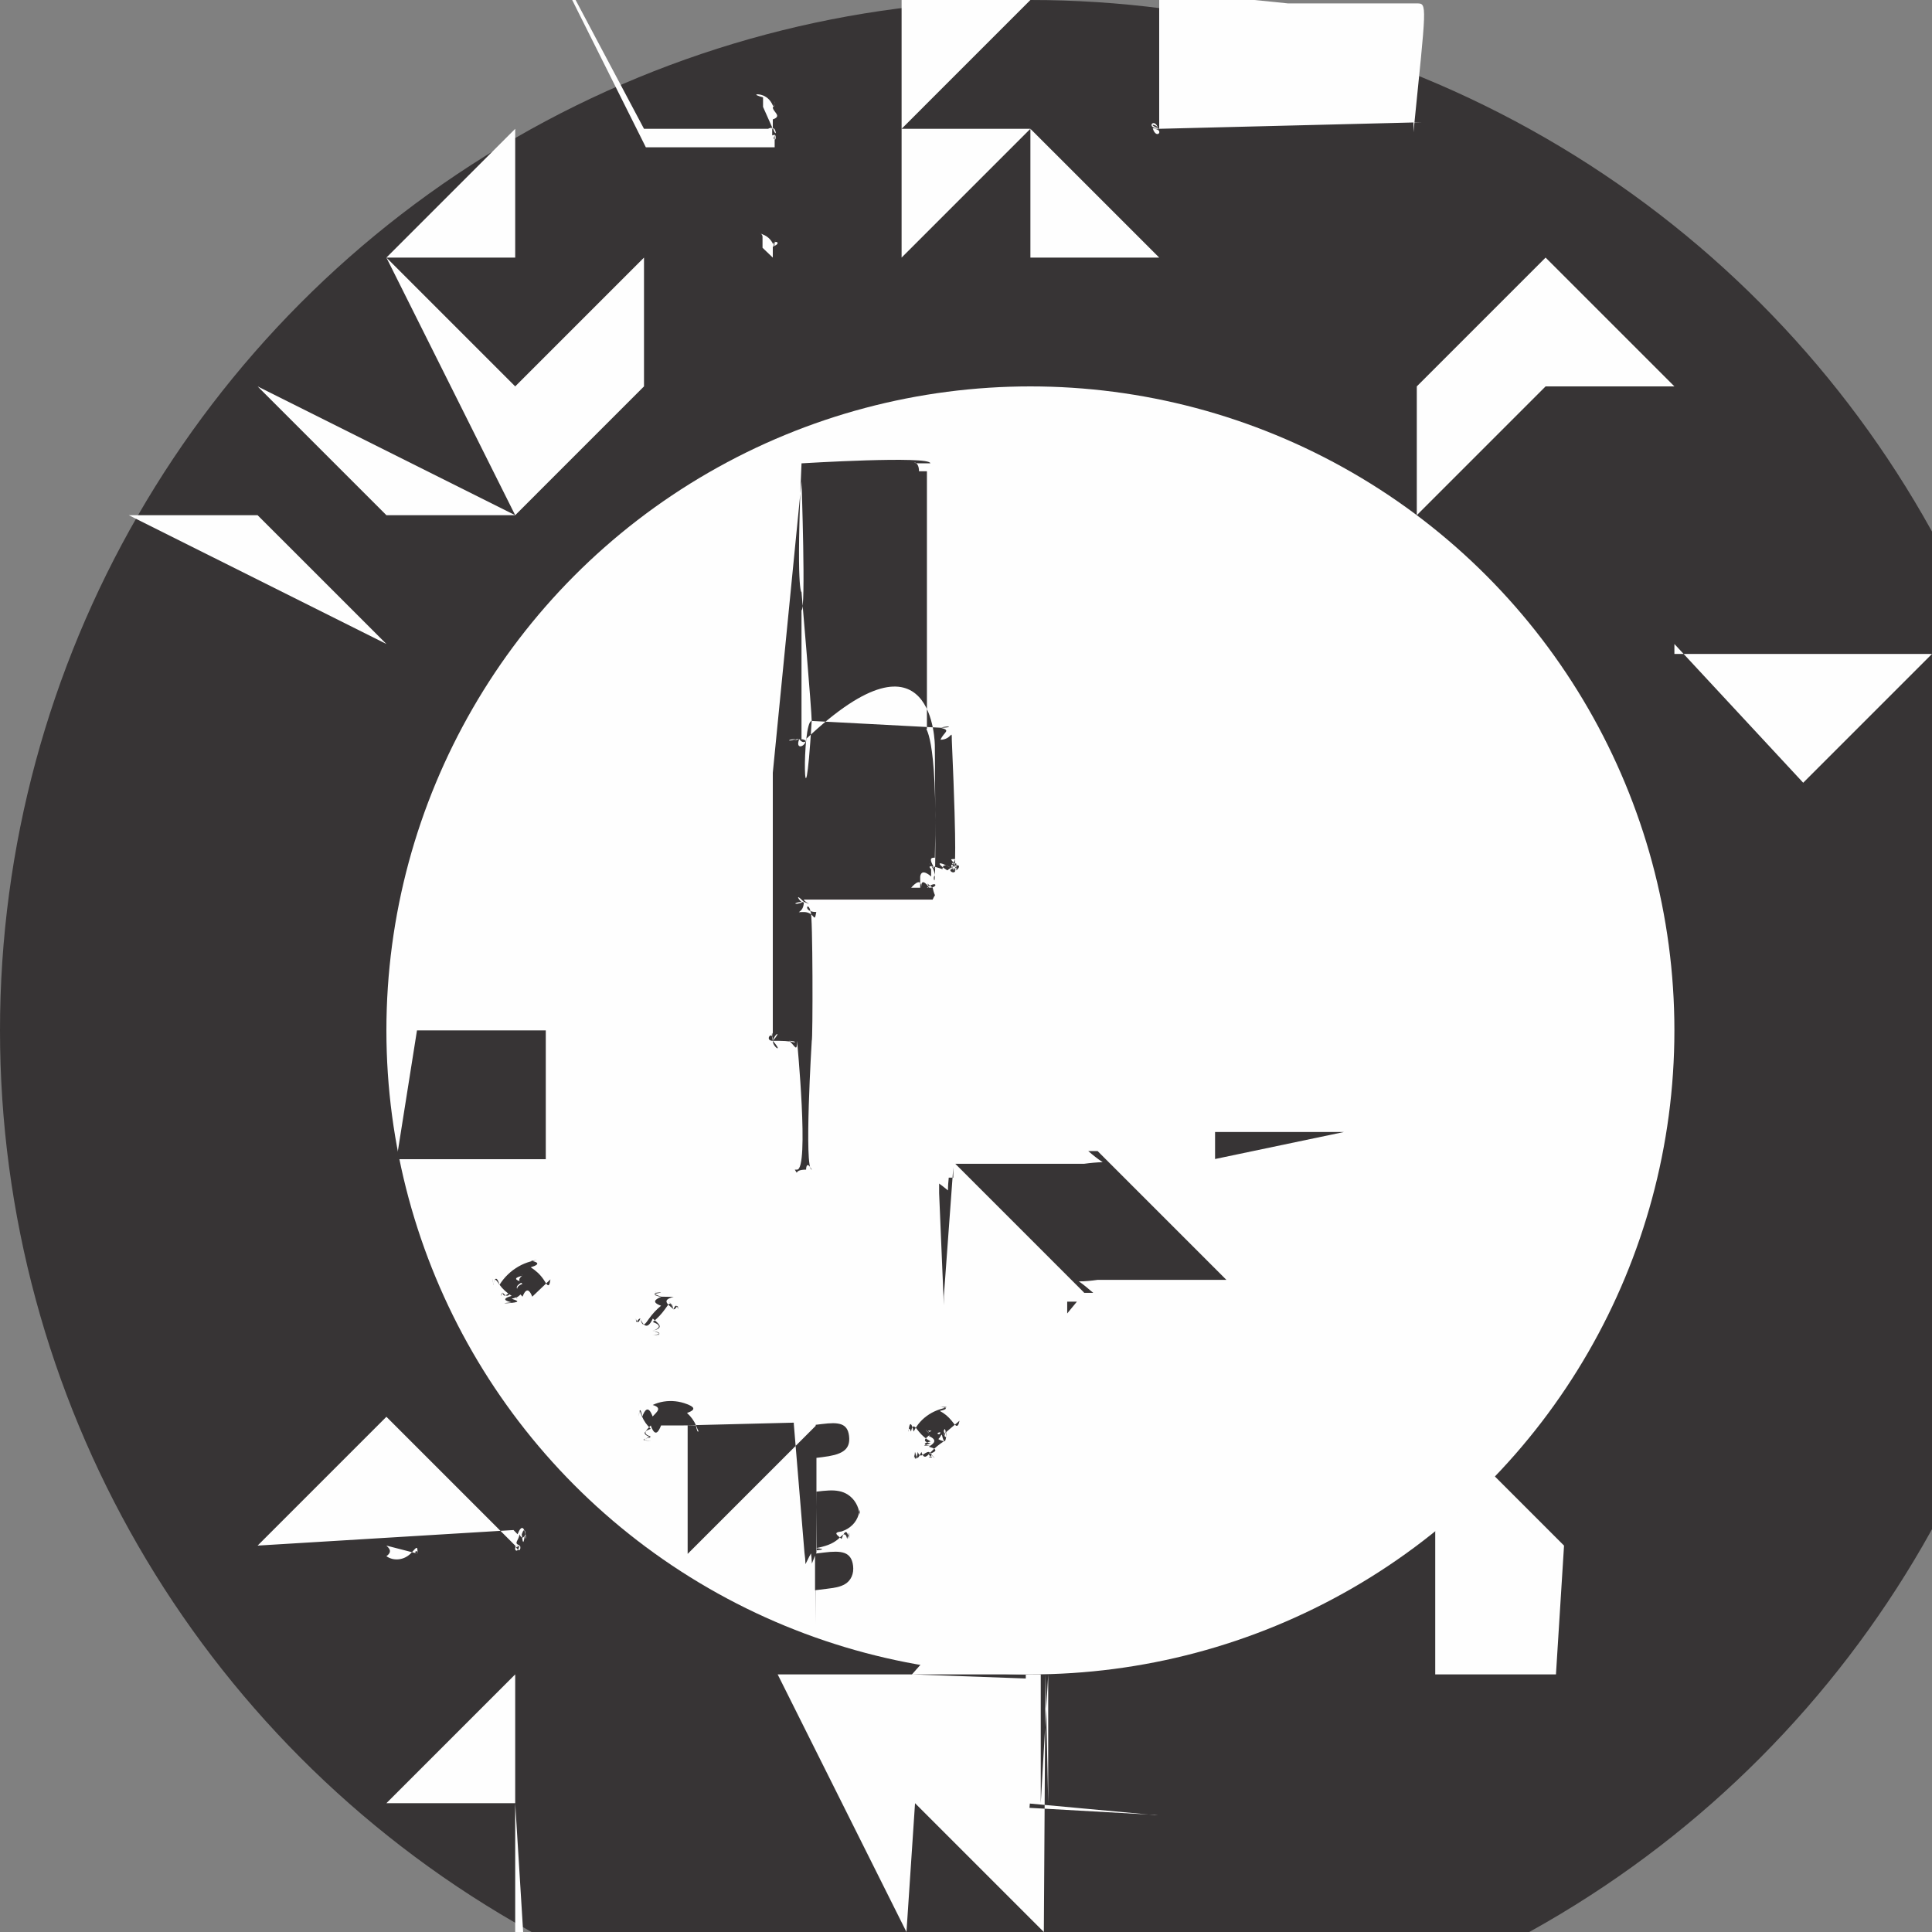 <?xml version="1.0" encoding="UTF-8"?>
<!DOCTYPE svg PUBLIC "-//W3C//DTD SVG 1.1//EN" "http://www.w3.org/Graphics/SVG/1.1/DTD/svg11.dtd">
<!-- Creator: CorelDRAW -->
<svg xmlns="http://www.w3.org/2000/svg" xml:space="preserve" width="0.389in" height="0.389in" style="shape-rendering:geometricPrecision; text-rendering:geometricPrecision; image-rendering:optimizeQuality; fill-rule:evenodd; clip-rule:evenodd"
viewBox="0 0 0.015 0.015"
 xmlns:xlink="http://www.w3.org/1999/xlink">
 <rect x="0" y="0" width="0.015" height="0.015" fill="#808080" stroke="none"/>
 <defs>
  <style type="text/css">
   <![CDATA[
    .str0 {stroke:#373435;stroke-width:0}
    .str1 {stroke:#373435;stroke-width:0;stroke-linejoin:round}
    .fil1 {fill:none}
    .fil0 {fill:#373435}
    .fil3 {fill:#FEFEFE}
    .fil4 {fill:#373435;fill-rule:nonzero}
    .fil2 {fill:#FEFEFE;fill-rule:nonzero}
   ]]>
  </style>
 </defs>
 <g id="certs">
  <g id="Nebkota">
   <circle id="_196921392" class="fil0 str0" cx="0.008" cy="0.008" r="0.008"/>
   <circle id="_196919880" class="fil1 str0" cx="0.008" cy="0.008" r="0.005"/>
   <polygon id="_196919488" class="fil2" points="0.001,0.004 0.002,0.004 0.003,0.004 0.002,0.003 0.002,0.003 0.004,0.004 0.003,0.004 0.002,0.004 0.003,0.005 0.003,0.005 "/>
   <polygon id="_1969194881" class="fil2" points="0.003,0.002 0.004,0.001 0.004,0.002 0.003,0.002 0.004,0.003 0.004,0.002 0.004,0.002 0.004,0.003 0.004,0.003 0.005,0.002 0.005,0.003 0.004,0.004 "/>
   <path id="_19691948812" class="fil2" d="M0.005 0.001l0.001 -0c0,-5.24005e-005 0,-5.47055e-005 0,-7.37602e-006 0,4.70221e-005 0,0 0,0 3.18091e-005,9.3276e-005 3.02724e-005,0 -4.61001e-006,0 -2.33574e-005,5.79325e-005 -6.79209e-005,0 -0,0 0,-1.1525e-005 0,6.60769e-006 0,5.43982e-005 7.66799e-005,4.77905e-005 0,0 0,0 2.84284e-005,8.15973e-005 3.45751e-005,0 1.90547e-005,0 -1.55204e-005,7.85239e-005 -4.96345e-005,0 -0,0 -3.28848e-005,3.76485e-005 -8.85123e-005,7.62189e-005 -0,0 -0,5.20932e-005 -0,8.43633e-005 -0,9.66566e-005l-0.001 0 -0.001 -0.002zm0.001 0l0 -7.29919e-005c7.60652e-005,-2.62771e-005 0,-5.74715e-005 0,-9.38906e-005 2.08987e-005,-3.64191e-005 2.27427e-005,-7.92923e-005 5.68568e-006,-0 -1.58277e-005,-4.59465e-005 -4.31805e-005,-7.65262e-005 -8.14436e-005,-9.20466e-005 -3.88778e-005,-1.55204e-005 -9.52736e-005,-1.07567e-005 -0,1.4752e-005l-0 7.40676e-005 0 0zm0 0.001l0 -8.57463e-005c8.39023e-005,-2.87358e-005 0,-6.39255e-005 0,-0 2.39721e-005,-4.16438e-005 2.76601e-005,-8.74366e-005 9.98837e-006,-0 -1.58277e-005,-4.65611e-005 -4.56391e-005,-7.83702e-005 -8.97416e-005,-9.48126e-005 -4.36415e-005,-1.65961e-005 -0,-1.04494e-005 -0,1.90547e-005l-0 8.51316e-005 0 0z"/>
   <polygon id="_196919488123" class="fil2" points="0.007,0 0.008,0 0.007,0.001 0.008,0.001 0.009,0.001 0.008,0.001 0.009,0.002 0.008,0.002 0.008,0.001 0.007,0.002 0.007,0.002 0.007,0.002 "/>
   <path id="_1969194881234" class="fil2" d="M0.009 0.001c0,-0 0,-0 0,-0.001 0,-8.39023e-005 0,-7.49896e-005 0.001,2.64308e-005 0,0 0,0 0.001,0 8.31339e-005,0 7.46822e-005,0 -2.58161e-005,0.001 -7.29919e-005,0 -0,0 -0,0 -0,9.11246e-005 -0,0 -0,0 -0,1.78254e-005 -0,-7.83702e-006 -0,-7.74482e-005 -0,-7.02259e-005 -0,-0 -0,-0 -9.17393e-005,-0 -0,-0 -0,-0 -2.24354e-005,-0 2.76601e-006,-0 7.57579e-005,-0zm0 0c-6.28499e-005,0 -7.91386e-005,0 -4.90198e-005,0 3.07334e-005,9.17393e-005 9.5581e-005,0 0,0 0,4.16438e-005 0,4.05681e-005 0,-3.84168e-006 8.29803e-005,-4.37951e-005 0,-0 0,-0 5.91619e-005,-0 7.26846e-005,-0 4.08755e-005,-0 -3.15018e-005,-9.08173e-005 -9.7425e-005,-0 -0,-0 -9.63493e-005,-3.88778e-005 -0,-3.58044e-005 -0,8.60536e-006 -8.55926e-005,4.45635e-005 -0,0 -0,0z"/>
   <polygon id="_19691948812345" class="fil2" points="0.012,0.002 0.013,0.003 0.012,0.003 0.012,0.003 0.011,0.004 0.011,0.003 0.012,0.002 0.011,0.002 "/>
   <path id="_196919488123456" class="fil2" d="M0.013 0.005l-0 -0 -0 7.71409e-005 -0 -0 0.002 -0 0 0 -0.001 0.001 -0 -0 0 -0zm0 -0l0 -0 -0.001 0 0 0z"/>
   <path id="_196917472" class="fil2" d="M0.002 0.012m0 0l0.001 -0.001 0.001 0.001c0,0 0,0 0,0 3.88778e-005,7.95996e-005 4.97882e-005,0 3.22701e-005,0 -1.72107e-005,8.83586e-005 -6.40792e-005,0 -0,0 -6.68452e-005,6.45402e-005 -0,0 -0,0 -7.59116e-005,1.82864e-005 -0,1.69034e-005 -0,-3.53434e-006 -4.96345e-005,-1.3369e-005 -0,-4.13365e-005 -0,-8.45169e-005 2.76601e-005,5.83935e-005 4.37951e-005,0 4.88662e-005,0 3.07334e-006,2.28964e-005 1.383e-006,6.30035e-005 -5.68568e-006,0 -7.37602e-006,5.73178e-005 -1.5213e-005,9.81933e-005 -2.44331e-005,0l-0 0.001 -0 -0 0 -0.001c2.28964e-005,-7.08406e-005 3.24238e-005,-0 2.75064e-005,-0 -7.22236e-006,-4.41025e-005 -2.73528e-005,-8.35949e-005 -6.00839e-005,-0l-3.15018e-005 -3.27311e-005 -0 0 -0 -0zm0.001 -0l0 0c1.61351e-005,1.65961e-005 5.30152e-005,4.42561e-005 0,8.23656e-005 2.87358e-005,1.96694e-005 6.06985e-005,2.76601e-005 9.6042e-005,2.39721e-005 3.48824e-005,-4.14901e-006 6.54622e-005,-1.87474e-005 9.17393e-005,-4.41025e-005 3.88778e-005,-3.74948e-005 5.67032e-005,-7.83702e-005 5.36298e-005,-0 -2.76601e-006,-4.48708e-005 -3.68801e-005,-0 -0,-0l-0 -0 -0 0zm0 0.002m0.001 0l-0.001 -0 -0 0 -0 -0 0.001 -0.001 0 0 -0 0.002 -0 -0 6.17742e-005 -0zm8.03679e-005 -0l0 -0.001 -0 0 0 0zm0.001 0.001m0.001 -0.002l0 0 -0 0.002 -0 -0 0 -0.002zm0.001 0.002m0 -0.002l0.001 3.59581e-005 -8.75903e-005 0.001 0.001 5.60885e-005 -2.87358e-005 0 -0.001 -9.22003e-005 0 -0.002zm0.001 0.002m-0 -0.002l0 -0 0 0.001 5.77789e-005 -0.001 0 -0 0 0.001 -2.12061e-005 -0.001 0 -0 -1.26007e-005 0.002 -0 0 -0.001 -0.001 -6.65379e-005 0.001 -0 0 -0.001 -0.002zm0.003 0.001m0.001 -0.001l-0.001 0 6.26962e-005 0 -0 0 -0 -0.002 0 -0 0.001 0.001 -0 0 -0 -0zm-0 -0l-0 -0 0 0.001 0 -0zm0.001 0m-0.001 -0.001l0 -0 0.001 0 -0 -0.001 0 -0 0 0.001 0.001 0 -0 0 -0.001 -0 -0.001 -0z"/>
   <circle id="_196914840" class="fil1 str0" cx="0.008" cy="0.008" r="0.005"/>
   <circle id="_196916296" class="fil3 str0" cx="0.008" cy="0.008" r="0.005"/>
   <path id="_196912992" class="fil4" d="M0.003 0.009m7.89849e-005 0l6.06985e-005 0 0.001 -0 9.77323e-005 0 0 -3.91851e-005 -0 -0.001 -0 3.91851e-005 0 0 -0.001 0zm0 0m2.35111e-005 3.62654e-005l7.74482e-005 0 0 -0 0 0 -0 0 7.74482e-005 0 0.001 -0 -7.82166e-005 -0 -0 0 -0 -0 0 -0 -7.74482e-005 -0 -0.001 0zm0 0.001m2.99651e-005 3.10408e-005l0 0 0 -7.80629e-005 -0 -0 0 -0 0 0 0 -7.63726e-005 -0 -0 0 -0 0 0 0 -7.71409e-005 -0 -0 -0.001 0.001zm0 0m0 0m0 0m0.001 -0c-1.73644e-005,-4.30268e-005 -4.25658e-005,-8.25193e-005 -7.56042e-005,-0 -3.31921e-005,-3.61118e-005 -7.43749e-005,-6.93039e-005 -0,-9.98837e-005 -5.63958e-005,-3.50361e-005 -0,-5.76252e-005 -0,-6.80746e-005 -6.02375e-005,-1.02957e-005 -0,-8.45169e-006 -0,5.53202e-006 -4.39488e-005,1.02957e-005 -8.58999e-005,2.62771e-005 -0,4.85588e-005 -3.97998e-005,2.19744e-005 -7.68336e-005,4.91735e-005 -0,8.17509e-005 -3.38068e-005,3.25774e-005 -6.37719e-005,6.94576e-005 -8.97416e-005,0 -3.47288e-005,5.57812e-005 -5.73178e-005,0 -6.80746e-005,0 -1.07567e-005,5.67032e-005 -9.8347e-006,0 2.61234e-006,0 1.22934e-005,5.34762e-005 3.59581e-005,0 7.08406e-005,0 3.45751e-005,4.67148e-005 8.02143e-005,8.77439e-005 0,0 3.01188e-005,1.87474e-005 6.34645e-005,3.48824e-005 0,4.80978e-005 3.67265e-005,1.35227e-005 7.65262e-005,2.39721e-005 0,3.21164e-005l0 -0c-4.91735e-005,5.68568e-006 -9.58883e-005,4.30268e-006 -0,-4.61001e-006 -4.42561e-005,-8.75903e-006 -8.55926e-005,-2.55087e-005 -0,-4.96345e-005 -3.85705e-005,-2.44331e-005 -6.99186e-005,-5.28615e-005 -9.38906e-005,-8.58999e-005 -2.38184e-005,-3.28848e-005 -3.96461e-005,-6.85356e-005 -4.82515e-005,-0 -8.29803e-006,-3.82631e-005 -8.60536e-006,-7.76019e-005 -9.22003e-007,-0 7.99069e-006,-4.07218e-005 2.41257e-005,-8.11363e-005 4.88662e-005,-0 1.87474e-005,-3.01188e-005 4.04145e-005,-5.70105e-005 6.56159e-005,-8.09826e-005 2.48941e-005,-2.41257e-005 5.24005e-005,-4.44098e-005 8.22119e-005,-6.14669e-005 2.96578e-005,-1.72107e-005 6.13132e-005,-2.98114e-005 9.4198e-005,-3.90315e-005 4.30268e-005,-1.16787e-005 8.68219e-005,-1.35227e-005 0,-5.68568e-006 4.48708e-005,7.83702e-006 8.85123e-005,2.47404e-005 0,5.11712e-005 4.07218e-005,2.55087e-005 7.39139e-005,5.67032e-005 9.94227e-005,9.38906e-005 2.50477e-005,3.71875e-005 4.31805e-005,8.08289e-005 5.37835e-005,0l0 -0zm-0 0.001m0.001 -0.001c-4.28731e-005,-1.64424e-005 -8.62073e-005,-2.71991e-005 -0,-3.24238e-005 -4.37951e-005,-4.91735e-006 -8.69756e-005,-4.76368e-006 -0,1.07567e-006 -4.25658e-005,5.83935e-006 -8.32876e-005,1.67497e-005 -0,3.31921e-005 -4.11828e-005,1.75181e-005 -7.95996e-005,4.02608e-005 -0,6.85356e-005 -3.48824e-005,2.84284e-005 -6.59232e-005,6.16205e-005 -9.29686e-005,9.95763e-005 -2.71991e-005,3.79558e-005 -4.97882e-005,8.00606e-005 -6.76135e-005,0 -2.35111e-005,6.17742e-005 -3.51898e-005,0 -3.47288e-005,0 1.53667e-007,5.80862e-005 1.13714e-005,0 3.36531e-005,0 2.22817e-005,5.02492e-005 5.48592e-005,9.48126e-005 9.75786e-005,0 4.28731e-005,3.91851e-005 9.52736e-005,7.03796e-005 0,9.45053e-005 4.44098e-005,1.70571e-005 8.88196e-005,2.81211e-005 0,3.39604e-005 4.45635e-005,5.68568e-006 8.86659e-005,5.68568e-006 0,3.07334e-007 4.31805e-005,-5.53202e-006 8.48243e-005,-1.65961e-005 0,-3.30384e-005 4.21048e-005,-1.75181e-005 8.09826e-005,-4.02608e-005 0,-6.86892e-005 3.53434e-005,-2.81211e-005 6.65379e-005,-6.10059e-005 9.35833e-005,-9.85006e-005 2.70454e-005,-3.74948e-005 4.93272e-005,-7.88313e-005 6.66915e-005,-0 2.38184e-005,-6.30035e-005 3.58044e-005,-0 3.56508e-005,-0 0,-5.82399e-005 -1.13714e-005,-0 -3.41141e-005,-0 -2.32037e-005,-5.04028e-005 -5.67032e-005,-9.5581e-005 -0,-0 -4.45635e-005,-3.93388e-005 -9.91153e-005,-7.16089e-005 -0,-9.68103e-005zm0 0.001c-1.98231e-005,5.05565e-005 -4.64075e-005,9.4198e-005 -8.00606e-005,0 -3.38068e-005,3.62654e-005 -7.22236e-005,6.46939e-005 -0,8.48243e-005 -4.30268e-005,1.99767e-005 -8.89733e-005,3.10408e-005 -0,3.28848e-005 -4.80978e-005,1.99767e-006 -9.66566e-005,-6.30035e-006 -0,-2.47404e-005 -4.31805e-005,-1.67497e-005 -7.97533e-005,-3.88778e-005 -0,-6.69989e-005 -2.99651e-005,-2.78138e-005 -5.27078e-005,-5.97765e-005 -6.79209e-005,-9.58883e-005 -1.5674e-005,-3.62654e-005 -2.33574e-005,-7.52969e-005 -2.33574e-005,-0 3.07334e-007,-4.16438e-005 8.75903e-006,-8.46706e-005 2.56624e-005,-0 1.89011e-005,-4.90198e-005 4.56391e-005,-9.20466e-005 8.03679e-005,-0 3.47288e-005,-3.71875e-005 7.57579e-005,-6.69989e-005 0,-8.92806e-005 2.78138e-005,-1.2908e-005 5.67032e-005,-2.18207e-005 8.63609e-005,-2.64308e-005 3.01188e-005,-4.91735e-006 6.02375e-005,-5.37835e-006 9.06636e-005,-2.15134e-006 3.02724e-005,3.22701e-006 6.00839e-005,1.07567e-005 8.9588e-005,2.21281e-005 4.51781e-005,1.75181e-005 8.32876e-005,4.02608e-005 0,6.83819e-005 3.10408e-005,2.82748e-005 5.45518e-005,6.05449e-005 7.02259e-005,9.68103e-005 1.58277e-005,3.62654e-005 2.38184e-005,7.51432e-005 2.36647e-005,0 0,4.14901e-005 -8.14436e-006,8.45169e-005 -2.50477e-005,0zm7.52969e-005 0.001m8.23656e-005 -0.001l0 0.001 0 -0.001c3.68801e-006,-6.14669e-006 8.75903e-006,-1.64424e-005 1.53667e-005,-3.05798e-005 6.76135e-006,-1.44447e-005 1.45984e-005,-3.30384e-005 2.38184e-005,-5.59348e-005 2.76601e-006,2.44331e-005 4.61001e-006,4.34878e-005 5.99302e-006,5.71642e-005 1.383e-006,1.36764e-005 2.45867e-006,2.24354e-005 3.53434e-006,2.64308e-005l0 0.001 0.001 -0.001 -0 -1.12177e-005 -0 0.001c-2.91968e-006,6.30035e-006 -7.52969e-006,1.65961e-005 -1.3369e-005,3.07334e-005 -6.14669e-006,1.44447e-005 -1.3369e-005,3.30384e-005 -2.19744e-005,5.59348e-005 -1.07567e-006,-1.98231e-005 -2.30501e-006,-3.61118e-005 -3.38068e-006,-4.91735e-005 -1.22934e-006,-1.30617e-005 -2.30501e-006,-2.32037e-005 -3.68801e-006,-3.01188e-005l-0 -0.001 -0 0.001c-2.15134e-006,3.68801e-006 -6.76135e-006,1.22934e-005 -1.41374e-005,2.59697e-005 -7.06869e-006,1.39837e-005 -1.67497e-005,3.30384e-005 -2.85821e-005,5.76252e-005 -3.07334e-007,-1.45984e-005 -1.22934e-006,-2.91968e-005 -2.61234e-006,-4.36415e-005 -1.383e-006,-1.45984e-005 -3.07334e-006,-2.93504e-005 -5.22468e-006,-4.47171e-005l-8.28266e-005 -0.001 -0 -1.02957e-005zm0.001 0.001m4.28731e-005 -5.22468e-006l0 -2.44331e-005c4.53318e-005,-5.37835e-006 8.65146e-005,-1.12177e-005 0,-1.76717e-005 3.68801e-005,-6.45402e-006 7.00722e-005,-1.50594e-005 9.91153e-005,-2.62771e-005 2.88894e-005,-1.1064e-005 5.45518e-005,-2.61234e-005 7.63726e-005,-4.51781e-005 3.19628e-005,-2.85821e-005 5.48592e-005,-6.28499e-005 6.88429e-005,-0 1.39837e-005,-3.99535e-005 1.81327e-005,-8.39023e-005 1.2447e-005,-0 -6.30035e-006,-4.99418e-005 -2.47404e-005,-9.02026e-005 -5.59348e-005,-0 -3.08871e-005,-3.04261e-005 -7.28382e-005,-4.97882e-005 -0,-5.82399e-005 3.42678e-005,-1.16787e-005 6.23889e-005,-2.85821e-005 8.48243e-005,-5.10175e-005 2.25891e-005,-2.22817e-005 3.84168e-005,-4.93272e-005 4.77905e-005,-8.05216e-005 9.68103e-006,-3.11944e-005 1.1986e-005,-6.60769e-005 7.37602e-006,-0 -4.14901e-006,-3.42678e-005 -1.39837e-005,-6.42329e-005 -2.96578e-005,-8.98953e-005 -1.5213e-005,-2.59697e-005 -3.56508e-005,-4.73295e-005 -6.08522e-005,-6.40792e-005 -2.12061e-005,-1.383e-005 -4.41025e-005,-2.28964e-005 -6.83819e-005,-2.76601e-005 -2.44331e-005,-4.91735e-006 -5.08638e-005,-6.45402e-006 -7.95996e-005,-5.07102e-006 -2.90431e-005,1.383e-006 -6.08522e-005,4.45635e-006 -9.57346e-005,8.9127e-006l-0 2.38184e-005 -7.83702e-006 0.001zm0 -0.001l4.93272e-005 -5.99302e-006c3.19628e-005,-4.14901e-006 6.06985e-005,-6.14669e-006 8.52853e-005,-6.45402e-006 2.47404e-005,0 4.59465e-005,3.22701e-006 6.31572e-005,9.06636e-006 1.75181e-005,6.30035e-006 3.11944e-005,1.62887e-005 4.14901e-005,3.08871e-005 9.98837e-006,1.4291e-005 1.65961e-005,3.36531e-005 1.96694e-005,5.85472e-005 3.53434e-006,2.82748e-005 1.53667e-006,5.17858e-005 -5.99302e-006,7.11479e-005 -7.37602e-006,1.92084e-005 -1.99767e-005,3.48824e-005 -3.78021e-005,4.71758e-005 -1.76717e-005,1.22934e-005 -4.05681e-005,2.19744e-005 -6.80746e-005,2.95041e-005 -2.78138e-005,7.06869e-006 -5.99302e-005,1.30617e-005 -9.6964e-005,1.73644e-005l-5.17858e-005 6.30035e-006 1.69034e-006 -0zm-5.07102e-006 0.001l1.99767e-006 -0 6.57695e-005 -7.99069e-006c3.45751e-005,-4.61001e-006 6.54622e-005,-6.76135e-006 9.20466e-005,-6.76135e-006 2.68918e-005,1.53667e-007 4.97882e-005,3.53434e-006 6.86892e-005,1.02957e-005 1.89011e-005,6.91502e-006 3.39604e-005,1.82864e-005 4.50245e-005,3.42678e-005 1.12177e-005,1.58277e-005 1.84401e-005,3.74948e-005 2.18207e-005,6.46939e-005 3.68801e-006,3.11944e-005 -1.53667e-007,5.91619e-005 -1.1064e-005,8.40559e-005 -1.1064e-005,2.47404e-005 -2.79674e-005,4.41025e-005 -5.08638e-005,5.79325e-005 -1.84401e-005,1.1064e-005 -3.94925e-005,1.90547e-005 -6.34645e-005,2.44331e-005 -2.38184e-005,4.91735e-006 -5.02492e-005,9.22003e-006 -7.92923e-005,1.2447e-005l-9.06636e-005 1.12177e-005zm0.001 7.17626e-005m0 -0.001c-4.36415e-005,1.41374e-005 -8.40559e-005,3.30384e-005 -0,5.65495e-005 -3.70338e-005,2.36647e-005 -7.03796e-005,5.10175e-005 -9.973e-005,8.22119e-005 -2.93504e-005,3.13481e-005 -5.42445e-005,6.54622e-005 -7.43749e-005,0 -2.08987e-005,3.94925e-005 -3.64191e-005,8.14436e-005 -4.56391e-005,0 -9.3737e-006,4.41025e-005 -1.26007e-005,8.94343e-005 -9.68103e-006,0 2.76601e-006,4.65611e-005 1.16787e-005,9.34296e-005 2.70454e-005,0 2.05914e-005,6.28499e-005 4.91735e-005,0 8.57463e-005,0 3.65728e-005,4.50245e-005 7.94459e-005,7.99069e-005 0,0 4.88662e-005,2.48941e-005 0,3.91851e-005 0,4.24121e-005 5.80862e-005,3.53434e-006 0,-5.07102e-006 0,-2.53551e-005 4.53318e-005,-1.4752e-005 8.68219e-005,-3.39604e-005 0,-5.76252e-005 3.82631e-005,-2.36647e-005 7.25309e-005,-5.13248e-005 0,-8.28266e-005 3.02724e-005,-3.13481e-005 5.56275e-005,-6.60769e-005 7.62189e-005,-0 2.16671e-005,-4.01071e-005 3.76485e-005,-8.23656e-005 4.71758e-005,-0 9.68103e-006,-4.41025e-005 1.3369e-005,-8.9127e-005 1.07567e-005,-0 -2.61234e-006,-4.61001e-005 -1.12177e-005,-9.2354e-005 -2.62771e-005,-0 -2.10524e-005,-6.40792e-005 -4.97882e-005,-0 -8.65146e-005,-0 -3.67265e-005,-4.53318e-005 -7.97533e-005,-8.03679e-005 -0,-0 -4.96345e-005,-2.45867e-005 -0,-3.85705e-005 -0,-4.11828e-005 -5.94692e-005,-2.45867e-006 -0,6.76135e-006 -0,2.79674e-005zm0 0c1.64424e-005,5.17858e-005 2.32037e-005,0 1.98231e-005,0 -3.22701e-006,4.94808e-005 -1.53667e-005,9.57346e-005 -3.62654e-005,0 -2.08987e-005,4.25658e-005 -4.96345e-005,8.00606e-005 -8.57463e-005,0 -3.62654e-005,3.18091e-005 -7.91386e-005,5.59348e-005 -0,7.22236e-005 -4.41025e-005,1.39837e-005 -8.63609e-005,1.98231e-005 -0,1.69034e-005 -4.07218e-005,-2.76601e-006 -7.85239e-005,-1.3369e-005 -0,-3.18091e-005 -3.50361e-005,-1.82864e-005 -6.54622e-005,-4.37951e-005 -9.17393e-005,-7.62189e-005 -2.61234e-005,-3.25774e-005 -4.65611e-005,-7.13016e-005 -6.13132e-005,-0 -1.61351e-005,-4.99418e-005 -2.24354e-005,-0 -1.89011e-005,-0 3.53434e-006,-5.07102e-005 1.67497e-005,-9.95763e-005 3.96461e-005,-0 1.35227e-005,-2.75064e-005 3.02724e-005,-5.25542e-005 5.04028e-005,-7.49896e-005 2.02841e-005,-2.27427e-005 4.34878e-005,-4.19511e-005 6.91502e-005,-5.85472e-005 2.55087e-005,-1.65961e-005 5.34762e-005,-2.95041e-005 8.34413e-005,-3.93388e-005 4.62538e-005,-1.4752e-005 9.0049e-005,-2.10524e-005 0,-1.85937e-005 4.17975e-005,2.45867e-006 8.03679e-005,1.2908e-005 0,3.10408e-005 3.51898e-005,1.82864e-005 6.57695e-005,4.34878e-005 9.1893e-005,7.59116e-005 2.61234e-005,3.21164e-005 4.67148e-005,7.06869e-005 6.13132e-005,0zm0 0m-0 -0.001l0 0 0 0 0 -6.96112e-005 -0 -0 7.32992e-005 -0.001 -0 7.89849e-005 -3.51898e-005 0c-1.69034e-006,1.76717e-005 -3.38068e-006,3.44214e-005 -4.45635e-006,5.08638e-005 -1.07567e-006,1.62887e-005 -1.69034e-006,3.24238e-005 -1.53667e-006,4.82515e-005 -1.55204e-005,-1.22934e-005 -2.88894e-005,-2.32037e-005 -4.01071e-005,-3.21164e-005 -1.13714e-005,-9.06636e-006 -2.07451e-005,-1.61351e-005 -2.85821e-005,-2.12061e-005l-0 -0 -0 7.45286e-005zm0.001 0m0 0m0 -0m3.30384e-005 -2.78138e-005l0 -0 -7.52969e-005 -0 -0 0 -0 -0.001 -0 9.15856e-005 0 0.001zm0 -0m3.08871e-005 -3.19628e-005l9.973e-005 -0 -0.001 -0.001 -0 0 0.001 0.001zm0 -0m2.35111e-005 -3.62654e-005l7.26846e-005 -0 -0 -0c-1.90547e-005,-1.64424e-005 -3.73411e-005,-3.19628e-005 -5.57812e-005,-4.68685e-005 -1.81327e-005,-1.49057e-005 -3.68801e-005,-2.91968e-005 -5.60885e-005,-4.24121e-005 2.38184e-005,3.07334e-007 4.79442e-005,-7.68336e-007 7.19162e-005,-3.07334e-006 2.39721e-005,-1.99767e-006 4.85588e-005,-5.07102e-006 7.36066e-005,-8.60536e-006l0.001 -0 -0.001 -0.001 -7.26846e-005 0 0 0c1.85937e-005,1.59814e-005 3.67265e-005,3.11944e-005 5.51665e-005,4.54855e-005 1.84401e-005,1.44447e-005 3.71875e-005,2.81211e-005 5.68568e-005,4.10291e-005 -2.38184e-005,4.61001e-007 -4.73295e-005,1.84401e-006 -7.13016e-005,3.99535e-006 -2.36647e-005,1.99767e-006 -4.80978e-005,4.91735e-006 -7.29919e-005,8.29803e-006l-0.001 0 0.001 0.001zm0.001 -0.001m1.82864e-005 -3.91851e-005l0 -0 -0 -7.14552e-005 -0 0 -0 -0 0 -0 -0 -6.88429e-005 -0 0 -0 -0 0 -0 -0 -6.93039e-005 -0 0 0.001 0z"/>
   <path id="_196913888" class="fil1 str1" d="M0.004 0.008l-0.002 0 0.002 -0c0,0.002 0.002,0.003 0.003,0.003 0.002,0 0.003,-0.001 0.003,-0.003l0 0 0.002 0"/>
   <path id="_196911648" class="fil0" d="M0.006 0.006c0,0 -0,0 -0,0 -0,0 -0,0 -0,0.001 0,0 0,0.001 0,0.001 -0,0 -0,0 -0,0 7.26846e-005,5.82399e-005 0,0 0,0 0,0 5.82399e-005,0 0,0 0,0 0,2.82748e-005 0,8.09826e-005 0,5.27078e-005 8.66683e-005,9.9269e-005 0,0 0,1.18324e-005 0,5.57812e-005 0,0 -8.75903e-006,0 -8.75903e-006,0 0,0 0,8.78976e-005 0,0 0,0 5.25542e-005,-0 2.62771e-005,-0 0,-0 -2.64308e-005,-7.91386e-005 -0,-0 -0,-0 -1.5674e-005,-5.88545e-005 -0,-9.98837e-005 -0,-0 -3.07334e-007,-9.3737e-005 -7.05332e-005,-0 -0,-0 -6.14669e-005,-5.27078e-005 -0,-0 -0,-0 1.76717e-005,-6.16205e-005 7.02259e-005,-7.91386e-005 0,0 7.02259e-005,7.91386e-005 0,0 0,0 0,0 0,-1.76717e-005 0,-0 -0,-0 -0,-0 -0,-0 8.77439e-005,-7.91386e-005 0,-0 0,-0 0,-0 -1.75181e-005,-0 5.27078e-005,-0 7.02259e-005,0 8.68219e-005,1.04494e-005 7.40676e-005,0 -1.26007e-005,0 0,0 0,0 6.13132e-005,2.64308e-005 6.13132e-005,0 0,0 0,7.91386e-005 0,7.91386e-005 0,0 4.37951e-005,3.51898e-005 6.14669e-005,9.68103e-005 6.14669e-005,0 0,0 9.6503e-005,0.001 0,0.001 5.27078e-005,0 0,0 0,0 -6.14669e-005,0 -5.25542e-005,0 -1.75181e-005,0 3.50361e-005,5.28615e-005 -1.75181e-005,0 8.77439e-005,0 0,7.03796e-005 0,0 0,0 0,0 0,-7.91386e-005 4.39488e-005,-0 -6.14669e-005,-0 -0,-0.001 -0,-0.001 8.9127e-006,-0 8.75903e-006,-0.001 -8.75903e-006,-0.001 -1.75181e-005,-9.66566e-005 -7.00722e-005,-0 4.39488e-005,-0 0,-4.39488e-005 0,-4.39488e-005 0,0 0,0 2.64308e-005,0 0,0 9.6503e-005,-0 4.37951e-005,-0 0,-0 0,7.91386e-005 0,0 0,0 -1.75181e-005,9.66566e-005 -8.75903e-006,0 -9.6503e-005,0 -8.78976e-005,0 -0,1.75181e-005 -0,-7.91386e-005 -9.6503e-005,-9.68103e-005 -8.9127e-006,3.51898e-005 0,0 8.75903e-006,0 -4.39488e-005,0 -0,0 -8.75903e-005,3.50361e-005 -8.77439e-005,0 0,0 8.78976e-005,3.51898e-005 0,0 0,-1.75181e-005 0,-0 0,-0 0.001,-0 0,-1.76717e-005 0,-0 0,-0 2.64308e-005,-6.14669e-005 2.04377e-005,-0 0,-9.20466e-005 0,1.2908e-005 0,-6.62305e-005 0,-0 -8.78976e-005,-7.02259e-005 -0,-0 -4.39488e-005,-0 7.89849e-005,-6.14669e-005 8.77439e-005,-0 1.75181e-005,-0 -7.02259e-005,-9.68103e-005 -6.14669e-005,-0 -6.14669e-005,-0 0,-9.68103e-005 -7.88313e-005,-0 -7.88313e-005,-0 0,-0 7.00722e-005,-0 7.00722e-005,-0 0,0 -0,-1.59814e-005 -0,-8.71293e-005 1.0603e-005,-7.11479e-005 8.46706e-005,-0 8.46706e-005,-0 0,0 -0,2.25891e-005 -0,-5.65495e-005 -5.25542e-005,-7.91386e-005 0,-0 0,-0 0,0 -0,5.27078e-005 -0,0 -5.27078e-005,-5.28615e-005 8.83586e-005,-0 8.83586e-005,-0 0,0 -0,6.69989e-005 -0,0 0,-6.69989e-005 7.89849e-005,-0 7.89849e-005,-0 0,0 -0,0 -0,0 -4.16438e-005,-7.92923e-005 5.48592e-005,-0 2.84284e-005,-0 -2.62771e-005,-5.27078e-005 -6.13132e-005,-5.27078e-005 -0,-4.39488e-005 -0,8.75903e-006 -0,5.28615e-005 -0,5.28615e-005 0,0 -1.75181e-005,-0 0,-0 1.76717e-005,-9.68103e-005 0,-0 0,-0 4.39488e-005,-3.51898e-005 1.75181e-005,-6.76135e-005 -7.02259e-005,-0 -8.75903e-005,-5.42445e-005 -8.75903e-005,-8.94343e-005 6.14669e-005,-0 0,-3.50361e-005 0,-0 0,-0 -8.75903e-006,-0 -4.37951e-005,-0 -0,-8.78976e-005 -7.03796e-005,0 -0,0 -0,0 -7.00722e-005,0 -0,6.60769e-006 -0,7.36066e-005 1.3369e-005,6.71525e-005 -9.1893e-005,0 -0,0 -8.75903e-006,-9.98837e-005 1.75181e-005,-0 -2.64308e-005,-0.001 -4.37951e-005,-0 -1.75181e-005,-0 -0,-0 -0,-8.80513e-005 -0,-0 -8.77439e-005,-0 0,-2.62771e-005 0,-6.14669e-005 0,-0 2.62771e-005,-6.14669e-005 8.58999e-005,-7.19162e-005 0,-9.31223e-005 7.54506e-005,-2.12061e-005 9.98837e-005,-0 0,-0 -0,-0 -0,-0 -0.001,-5.27078e-005 -7.89849e-005,0 -6.13132e-005,0.001 -0,0 -0,-7.91386e-005 -7.89849e-005,-0.001 -7.89849e-005,-0.001 0,0 -0,0.001 -0,0 -0,-0 -4.39488e-005,-0 0,-0.001 0,-0 0.001,-6.14669e-005 0.001,-0 0,-0 0,-0 -8.78976e-005,-0 -0,-1.75181e-005 -0,1.53667e-007 -0,-0 -7.89849e-005,-0 -0,-3.51898e-005 -0,6.16205e-005 -7.89849e-005,9.66566e-005 -0,0 -0,0 -0,2.62771e-005 -0,7.89849e-005 -0,0 0,0 0,0 6.14669e-005,0 -0,0 -0,0 -0,0.001 0,0 0,0 0,0.001 -2.62771e-005,0 8.77439e-005,0 6.14669e-005,0.001 -2.64308e-005,0 -5.27078e-005,0 -0,8.80513e-005 -9.6503e-005,-8.80513e-005 -0,-2.64308e-005 -0,5.27078e-005 0,7.91386e-005 -1.76717e-005,0 -0,0 -0,-0 -0,-0 -0,-0 -0,0 -0,-8.75903e-006 -0,-8.75903e-006 0,0 8.75903e-006,-0 -0,-0.001 -0,-0 -0,-0.001 -0.001,-5.28615e-005 -0,0 0,0 -0,0 -0,6.16205e-005 -8.77439e-005,8.78976e-005 -5.27078e-005,0 3.51898e-005,5.27078e-005 8.78976e-005,0 0,0 -8.77439e-005,2.64308e-005 -0,0 -2.62771e-005,0 0,0 7.89849e-005,0 0,0 -7.89849e-005,2.62771e-005 -6.14669e-005,0 0,0 6.14669e-005,0 0,0 4.37951e-005,0 -7.88313e-005,0 -0,0 0,0 0,-0 0,-0.001 0,-0.001 3.51898e-005,-0 0,-0.001 0,-0.001 0,7.03796e-005 0,0 0,0z"/>
  </g>
 </g>
</svg>
